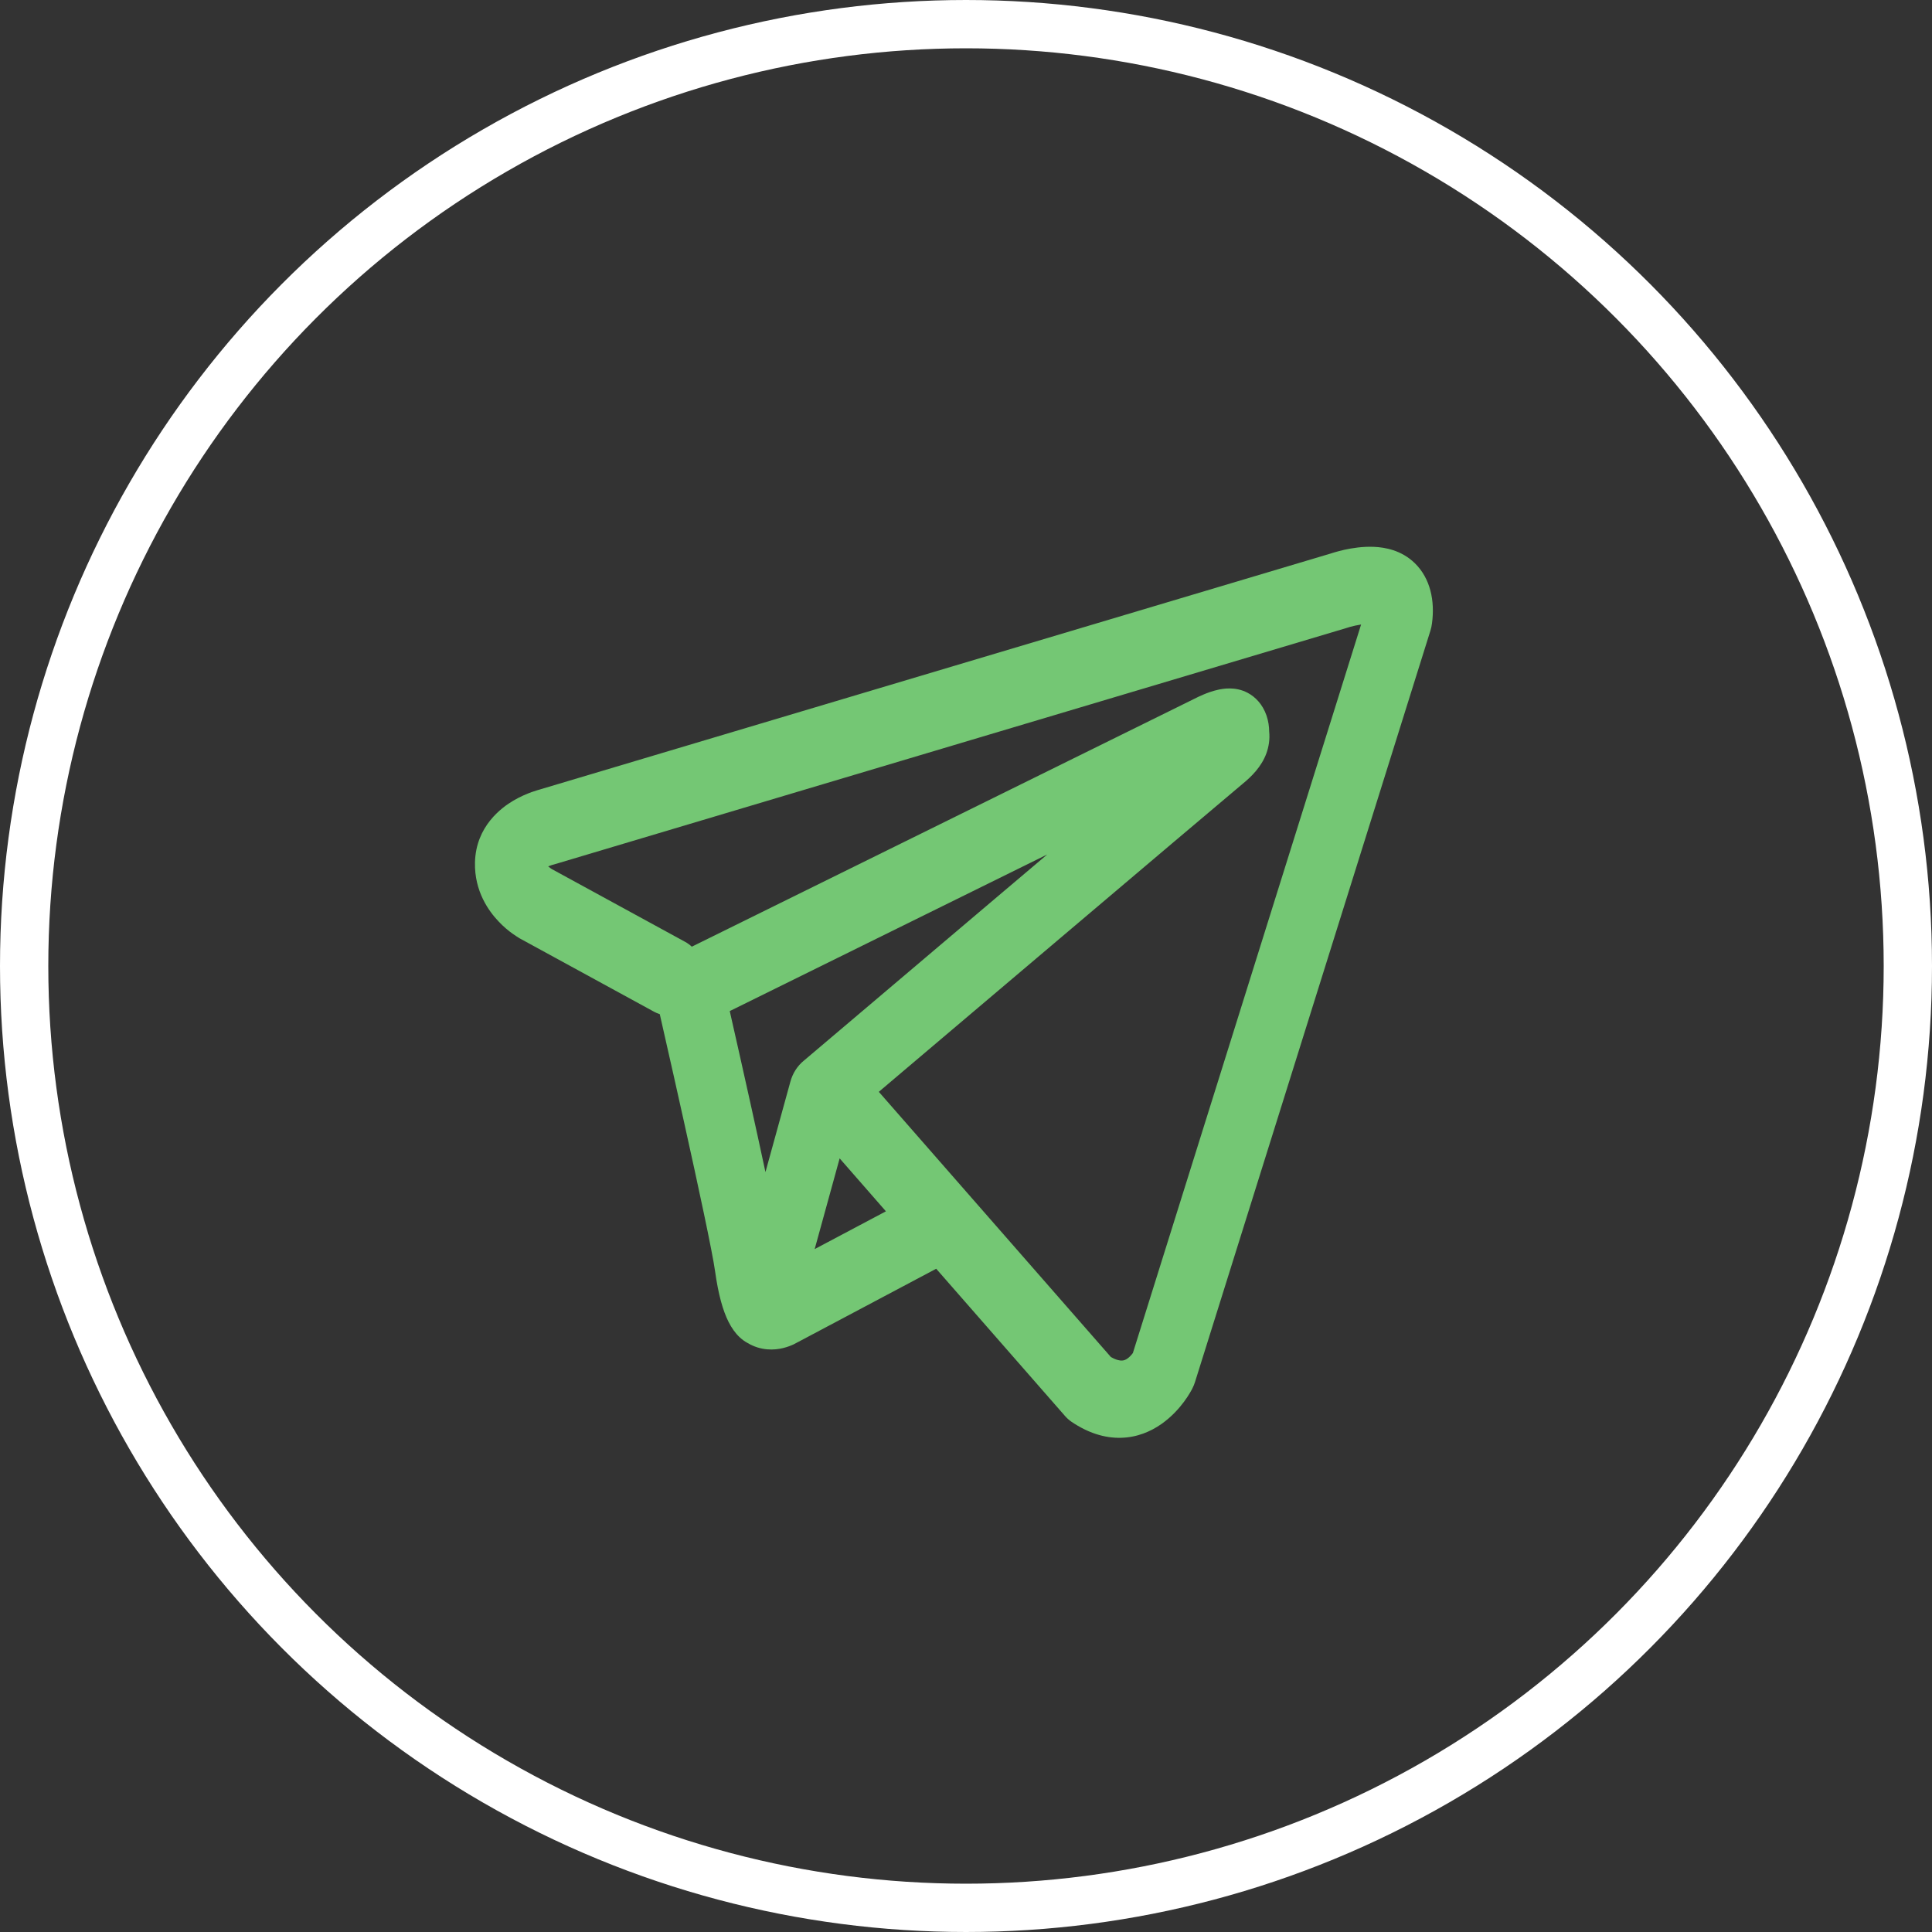 <svg width="40" height="40" viewBox="0 0 40 40" fill="none" xmlns="http://www.w3.org/2000/svg">
<rect x="0" y="0" width="40" height="40" fill="#333333" stroke="none"/>
<circle cx="20" cy="20" r="19.5" stroke="white"/>
<path fill-rule="evenodd" clip-rule="evenodd" d="M13.542 20.947C13.58 20.968 13.62 20.984 13.66 20.997C13.688 21.122 13.725 21.285 13.768 21.475C13.874 21.939 14.015 22.567 14.16 23.221C14.457 24.556 14.751 25.93 14.805 26.32C14.872 26.801 14.966 27.135 15.085 27.37C15.147 27.492 15.222 27.601 15.316 27.688C15.363 27.732 15.414 27.77 15.469 27.8C15.471 27.802 15.473 27.803 15.476 27.804C15.755 27.971 16.032 27.954 16.21 27.911C16.305 27.888 16.384 27.856 16.441 27.829C16.469 27.815 16.494 27.802 16.513 27.79L16.518 27.788L19.383 26.268L22.053 29.32C22.093 29.365 22.137 29.404 22.185 29.437C22.524 29.666 22.867 29.776 23.205 29.768C23.542 29.761 23.825 29.637 24.044 29.484C24.258 29.334 24.414 29.156 24.514 29.021C24.565 28.952 24.605 28.89 24.633 28.843C24.647 28.819 24.659 28.798 24.668 28.782L24.68 28.76L24.684 28.751L24.686 28.747L24.687 28.746L24.688 28.744C24.71 28.701 24.728 28.655 24.743 28.608L29.615 13.058C29.63 13.008 29.642 12.957 29.648 12.905C29.71 12.439 29.616 11.975 29.29 11.658C29.012 11.388 28.67 11.332 28.45 11.322C28.213 11.311 27.988 11.349 27.836 11.382C27.757 11.4 27.69 11.418 27.642 11.432C27.617 11.439 27.597 11.446 27.582 11.45L27.571 11.454L11.175 16.346L11.173 16.347C11.162 16.35 11.149 16.353 11.133 16.358C11.101 16.367 11.059 16.381 11.008 16.399C10.911 16.434 10.773 16.491 10.627 16.577C10.395 16.714 9.851 17.101 9.834 17.857C9.82 18.46 10.127 18.872 10.321 19.076C10.427 19.189 10.531 19.273 10.608 19.328C10.643 19.354 10.718 19.402 10.75 19.422L10.758 19.427L13.542 20.947ZM27.919 12.989L27.916 12.99C27.908 12.993 27.9 12.995 27.891 12.998L11.475 17.896C11.467 17.898 11.458 17.901 11.45 17.903L11.44 17.905C11.43 17.909 11.412 17.914 11.39 17.922C11.377 17.927 11.364 17.932 11.35 17.938C11.366 17.951 11.381 17.963 11.395 17.973C11.408 17.983 11.418 17.989 11.424 17.993L14.185 19.5C14.235 19.527 14.281 19.561 14.323 19.6L24.784 14.44L24.794 14.435C24.801 14.431 24.811 14.426 24.823 14.421C24.847 14.409 24.88 14.395 24.918 14.379C24.99 14.348 25.104 14.305 25.23 14.278C25.318 14.26 25.576 14.209 25.829 14.343C25.986 14.425 26.139 14.577 26.221 14.812C26.261 14.929 26.276 15.043 26.277 15.145C26.294 15.308 26.267 15.464 26.22 15.595C26.117 15.877 25.909 16.08 25.723 16.232C25.564 16.363 23.499 18.111 21.462 19.837C20.446 20.697 19.441 21.549 18.689 22.186L18.195 22.605L22.999 28.095C23.117 28.163 23.191 28.17 23.226 28.169C23.267 28.168 23.303 28.155 23.341 28.128C23.384 28.098 23.423 28.056 23.454 28.014L23.455 28.013L28.18 12.93C28.139 12.936 28.097 12.944 28.056 12.953C28.01 12.963 27.972 12.973 27.947 12.98C27.934 12.984 27.925 12.987 27.92 12.989L27.919 12.989ZM18.342 25.079L17.384 23.983L16.867 25.861L18.342 25.079ZM16.639 21.963L17.876 20.915C18.628 20.278 19.634 19.426 20.649 18.565L21.682 17.691L15.109 20.933L15.129 21.024C15.235 21.49 15.377 22.121 15.523 22.779C15.632 23.271 15.746 23.788 15.848 24.267L16.364 22.395C16.413 22.215 16.513 22.066 16.639 21.963Z" fill="#74C774"/>
</svg>
